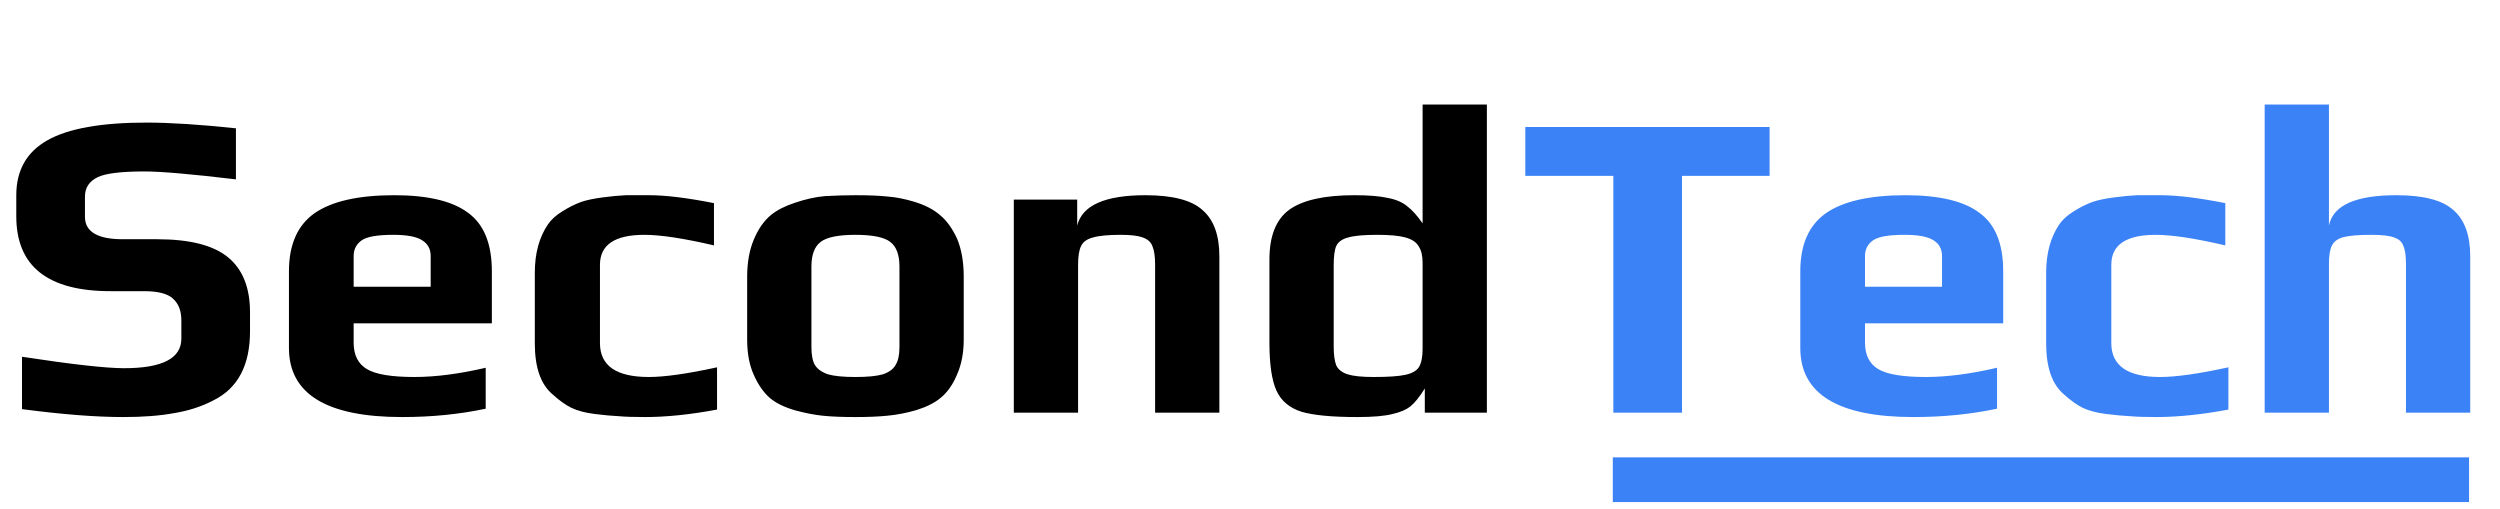 <svg width="727" height="148" viewBox="0 0 727 148" fill="none" xmlns="http://www.w3.org/2000/svg">
<path d="M35.84 121.28C27.904 121.28 18.091 120.512 6.4 118.976V103.744C20.907 105.963 30.805 107.072 36.096 107.072C47.189 107.072 52.736 104.213 52.736 98.496V93.12C52.736 90.389 51.925 88.299 50.304 86.848C48.768 85.397 45.952 84.672 41.856 84.672H32.128C13.867 84.672 4.736 77.419 4.736 62.912V56.768C4.736 49.515 7.765 44.181 13.824 40.768C19.883 37.355 29.483 35.648 42.624 35.648C49.451 35.648 58.112 36.203 68.608 37.312V52.16C55.723 50.624 46.848 49.856 41.984 49.856C35.243 49.856 30.72 50.411 28.416 51.52C25.941 52.715 24.704 54.592 24.704 57.152V63.04C24.704 67.392 28.373 69.568 35.712 69.568H45.696C55.168 69.568 62.037 71.317 66.304 74.816C70.571 78.315 72.704 83.648 72.704 90.816V96.32C72.704 106.219 69.163 112.917 62.08 116.416C58.667 118.208 54.869 119.445 50.688 120.128C46.592 120.896 41.643 121.28 35.84 121.28ZM116.921 121.28C94.99 121.28 84.025 114.581 84.025 101.184V78.912C84.025 71.147 86.5 65.515 91.449 62.016C96.484 58.517 104.206 56.768 114.617 56.768C124.43 56.768 131.598 58.475 136.121 61.888C140.729 65.216 143.033 70.891 143.033 78.912V94.016H102.841V99.648C102.841 103.232 104.121 105.792 106.681 107.328C109.241 108.864 113.849 109.632 120.505 109.632C126.649 109.632 133.561 108.736 141.241 106.944V118.848C133.646 120.469 125.54 121.28 116.921 121.28ZM125.241 83.392V74.432C125.241 72.384 124.388 70.848 122.681 69.824C121.06 68.8 118.286 68.288 114.361 68.288C109.838 68.288 106.809 68.8 105.273 69.824C103.652 70.933 102.841 72.469 102.841 74.432V83.392H125.241ZM187.525 121.28C184.282 121.28 181.722 121.195 179.845 121.024C177.968 120.939 175.664 120.725 172.933 120.384C170.202 120.043 167.941 119.445 166.149 118.592C164.442 117.739 162.65 116.459 160.773 114.752C157.274 111.851 155.525 106.901 155.525 99.904V79.296C155.525 73.664 156.805 68.971 159.365 65.216C160.304 63.851 161.669 62.613 163.461 61.504C165.338 60.309 167.216 59.371 169.093 58.688C170.629 58.176 172.677 57.749 175.237 57.408C177.797 57.067 180.058 56.853 182.021 56.768H188.805C193.584 56.768 199.856 57.536 207.621 59.072V71.36C198.832 69.312 192.09 68.288 187.397 68.288C178.778 68.288 174.469 71.189 174.469 76.992V99.776C174.469 106.347 179.205 109.632 188.677 109.632C193.285 109.632 199.898 108.693 208.517 106.816V119.104C200.752 120.555 193.754 121.28 187.525 121.28ZM248.763 121.28C244.923 121.28 241.766 121.152 239.291 120.896C236.816 120.64 234.171 120.128 231.355 119.36C228.283 118.507 225.808 117.312 223.931 115.776C222.054 114.155 220.475 111.893 219.195 108.992C217.915 106.176 217.275 102.763 217.275 98.752V80.448C217.275 76.352 217.915 72.768 219.195 69.696C220.475 66.624 222.139 64.235 224.187 62.528C225.979 61.077 228.326 59.883 231.227 58.944C234.214 57.92 237.115 57.28 239.931 57.024C243.174 56.853 246.118 56.768 248.763 56.768C252.688 56.768 255.803 56.896 258.107 57.152C260.496 57.323 263.099 57.835 265.915 58.688C268.987 59.627 271.462 60.907 273.339 62.528C275.302 64.149 276.966 66.453 278.331 69.44C279.611 72.512 280.251 76.181 280.251 80.448V98.752C280.251 102.592 279.611 105.963 278.331 108.864C277.136 111.765 275.558 114.027 273.595 115.648C271.888 117.099 269.542 118.293 266.555 119.232C263.654 120.085 260.795 120.64 257.979 120.896C255.419 121.152 252.347 121.28 248.763 121.28ZM248.763 109.632C252.262 109.632 254.907 109.376 256.699 108.864C258.491 108.267 259.728 107.371 260.411 106.176C261.179 104.981 261.563 103.232 261.563 100.928V77.504C261.563 74.091 260.667 71.701 258.875 70.336C257.083 68.971 253.712 68.288 248.763 68.288C243.814 68.288 240.443 68.971 238.651 70.336C236.859 71.701 235.963 74.091 235.963 77.504V100.928C235.963 103.232 236.304 104.981 236.987 106.176C237.755 107.371 239.035 108.267 240.827 108.864C242.619 109.376 245.264 109.632 248.763 109.632ZM294.817 58.048H313.249V65.6C314.7 59.712 321.313 56.768 333.089 56.768C341.025 56.768 346.572 58.219 349.729 61.12C352.972 63.936 354.593 68.416 354.593 74.56V120H335.905V76.992C335.905 74.603 335.649 72.811 335.137 71.616C334.71 70.421 333.772 69.568 332.321 69.056C330.956 68.544 328.822 68.288 325.921 68.288C322.252 68.288 319.564 68.544 317.857 69.056C316.15 69.483 314.998 70.293 314.401 71.488C313.804 72.683 313.505 74.517 313.505 76.992V120H294.817V58.048ZM394.75 121.28C387.411 121.28 381.993 120.768 378.494 119.744C374.995 118.635 372.563 116.587 371.198 113.6C369.833 110.613 369.15 105.963 369.15 99.648V75.456C369.15 68.629 371.07 63.808 374.91 60.992C378.835 58.176 385.15 56.768 393.854 56.768C397.95 56.768 401.15 57.024 403.454 57.536C405.843 57.963 407.763 58.773 409.214 59.968C410.665 61.077 412.158 62.741 413.694 64.96V30.4H432.382V120H414.334V112.96C412.798 115.435 411.39 117.184 410.11 118.208C408.915 119.147 407.209 119.872 404.99 120.384C402.686 120.981 399.273 121.28 394.75 121.28ZM399.486 109.632C403.667 109.632 406.739 109.419 408.702 108.992C410.665 108.565 411.987 107.797 412.67 106.688C413.353 105.493 413.694 103.744 413.694 101.44V76.48C413.694 74.347 413.31 72.725 412.542 71.616C411.859 70.421 410.579 69.568 408.702 69.056C406.91 68.544 404.179 68.288 400.51 68.288C396.585 68.288 393.769 68.544 392.062 69.056C390.355 69.483 389.203 70.293 388.606 71.488C388.094 72.597 387.838 74.475 387.838 77.12V100.8C387.838 103.189 388.094 105.024 388.606 106.304C389.203 107.499 390.313 108.352 391.934 108.864C393.555 109.376 396.073 109.632 399.486 109.632Z" fill="#000"/>
<path d="M469.16 51.136H443.56V36.928H514.6V51.136H489.128V120H469.16V51.136ZM556.421 121.28C534.49 121.28 523.525 114.581 523.525 101.184V78.912C523.525 71.147 526 65.515 530.949 62.016C535.984 58.517 543.706 56.768 554.117 56.768C563.93 56.768 571.098 58.475 575.621 61.888C580.229 65.216 582.533 70.891 582.533 78.912V94.016H542.341V99.648C542.341 103.232 543.621 105.792 546.181 107.328C548.741 108.864 553.349 109.632 560.005 109.632C566.149 109.632 573.061 108.736 580.741 106.944V118.848C573.146 120.469 565.04 121.28 556.421 121.28ZM564.741 83.392V74.432C564.741 72.384 563.888 70.848 562.181 69.824C560.56 68.8 557.786 68.288 553.861 68.288C549.338 68.288 546.309 68.8 544.773 69.824C543.152 70.933 542.341 72.469 542.341 74.432V83.392H564.741ZM627.025 121.28C623.782 121.28 621.222 121.195 619.345 121.024C617.468 120.939 615.164 120.725 612.433 120.384C609.702 120.043 607.441 119.445 605.649 118.592C603.942 117.739 602.15 116.459 600.273 114.752C596.774 111.851 595.025 106.901 595.025 99.904V79.296C595.025 73.664 596.305 68.971 598.865 65.216C599.804 63.851 601.169 62.613 602.961 61.504C604.838 60.309 606.716 59.371 608.593 58.688C610.129 58.176 612.177 57.749 614.737 57.408C617.297 57.067 619.558 56.853 621.521 56.768H628.305C633.084 56.768 639.356 57.536 647.121 59.072V71.36C638.332 69.312 631.59 68.288 626.897 68.288C618.278 68.288 613.969 71.189 613.969 76.992V99.776C613.969 106.347 618.705 109.632 628.177 109.632C632.785 109.632 639.398 108.693 648.017 106.816V119.104C640.252 120.555 633.254 121.28 627.025 121.28ZM658.567 30.4H677.255V65.6C678.45 59.712 684.978 56.768 696.839 56.768C704.775 56.768 710.322 58.219 713.479 61.12C716.722 63.936 718.343 68.416 718.343 74.56V120H699.655V76.736C699.655 74.347 699.399 72.597 698.887 71.488C698.46 70.293 697.564 69.483 696.199 69.056C694.834 68.544 692.658 68.288 689.671 68.288C686.002 68.288 683.314 68.501 681.607 68.928C679.9 69.355 678.748 70.165 678.151 71.36C677.554 72.469 677.255 74.261 677.255 76.736V120H658.567V30.4Z" fill="#3B82F6"/>
<rect x="469" y="133" width="249" height="13" fill="#3B82F6"/>
</svg>
